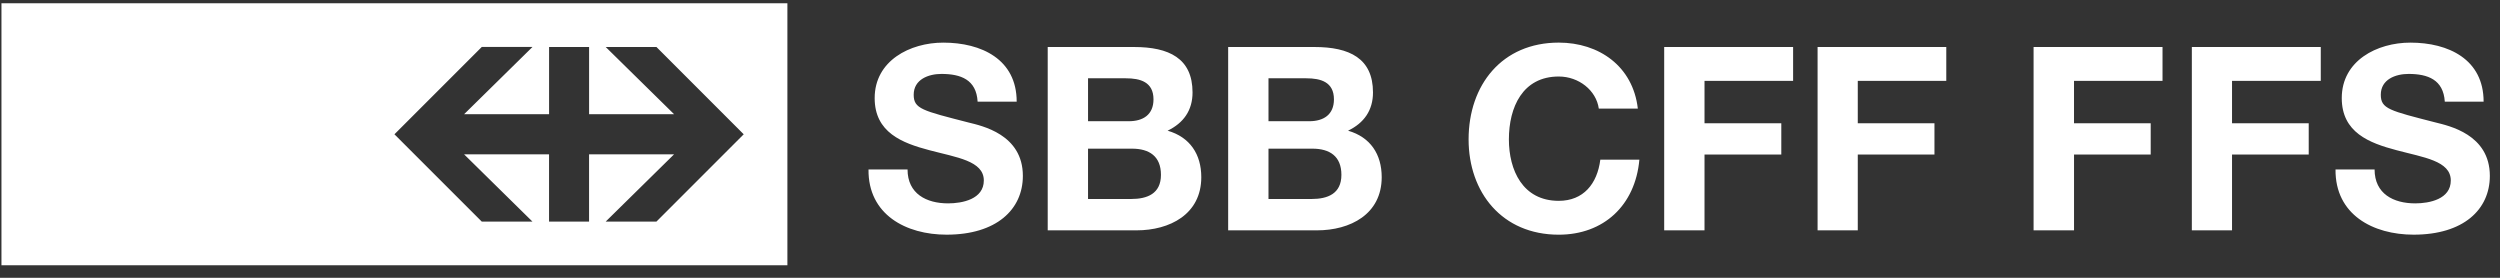 <svg xmlns="http://www.w3.org/2000/svg" width="144" height="16" viewBox="0 0 144 16">
    <rect x="0" y="0" width="144" height="16" fill="#333333" stroke="none"/>
    <g fill="#FFF" fill-rule="evenodd">
        <path d="M.083 15.28h45.271V.19H.084v15.09zm42.755-7.545l-5.028 5.029h-2.923l3.939-3.875H33.93v3.875h-2.305V8.889h-4.894l3.938 3.875H27.75l-5.03-5.029 5.03-5.03h2.921l-3.938 3.873h4.894V2.706h2.305v3.872h4.895l-3.939-3.872h2.923l5.028 5.03zM50.026 9.76c-.029 2.603 2.159 3.757 4.496 3.757 2.87 0 4.395-1.447 4.395-3.387 0-2.395-2.368-2.884-3.138-3.076-2.648-.681-3.15-.784-3.15-1.597 0-.887.858-1.199 1.597-1.199 1.112 0 2.012.325 2.085 1.597h2.25c0-2.439-2.028-3.4-4.23-3.4-1.908 0-3.95 1.035-3.95 3.195 0 1.982 1.582 2.587 3.15 3.001 1.553.415 3.137.607 3.137 1.745 0 1.08-1.243 1.318-2.057 1.318-1.243 0-2.336-.55-2.336-1.954M62.671 4.51h2.175c.827 0 1.595.206 1.595 1.213 0 .887-.604 1.259-1.418 1.259h-2.352V4.511zm-2.323 8.758h5.116c1.909 0 3.73-.92 3.73-3.063 0-1.317-.652-2.307-1.94-2.677.919-.444 1.436-1.17 1.436-2.204 0-1.967-1.359-2.616-3.37-2.616h-4.972v10.56zm2.323-4.705h2.53c.99 0 1.67.43 1.67 1.508 0 1.095-.8 1.391-1.716 1.391h-2.484v-2.9zM73.065 4.51h2.175c.827 0 1.595.206 1.595 1.213 0 .887-.604 1.259-1.418 1.259h-2.352V4.511zm-2.323 8.758h5.116c1.909 0 3.728-.92 3.728-3.063 0-1.317-.65-2.307-1.938-2.677.919-.444 1.436-1.17 1.436-2.204 0-1.967-1.36-2.616-3.37-2.616h-4.972v10.56zm2.323-4.705h2.529c.99 0 1.671.43 1.671 1.508 0 1.095-.8 1.391-1.716 1.391h-2.484v-2.9zM94.339 6.255c-.28-2.439-2.234-3.801-4.555-3.801-3.27 0-5.193 2.441-5.193 5.575 0 3.05 1.923 5.489 5.193 5.489 2.587 0 4.407-1.687 4.644-4.32h-2.25c-.176 1.392-.975 2.37-2.394 2.37-2.085 0-2.872-1.778-2.872-3.539 0-1.848.787-3.622 2.872-3.622 1.155 0 2.16.798 2.307 1.848M95.857 13.267h2.323V8.903h4.423V7.099H98.18V4.657h5.103v-1.95h-7.426M134.526 9.76c-.026 2.603 2.157 3.757 4.499 3.757 2.872 0 4.39-1.447 4.39-3.387 0-2.395-2.368-2.884-3.126-3.076-2.65-.681-3.155-.784-3.155-1.597 0-.887.853-1.199 1.598-1.199 1.103 0 2.009.325 2.088 1.597h2.236c0-2.439-2.023-3.4-4.219-3.4-1.916 0-3.952 1.035-3.952 3.195 0 1.982 1.584 2.587 3.155 3.001 1.541.415 3.125.607 3.125 1.745 0 1.08-1.237 1.318-2.048 1.318-1.252 0-2.341-.55-2.341-1.954h-2.25zM117.134 13.267h2.33V8.903h4.416V7.099h-4.417V4.657h5.098v-1.95h-7.427zM126.25 13.267h2.315V8.903h4.417V7.099h-4.417V4.657h5.111v-1.95h-7.426zM104.693 13.267h2.315V8.903h4.417V7.099h-4.417V4.657h5.098v-1.95h-7.413z"/>
    </g>
</svg>
